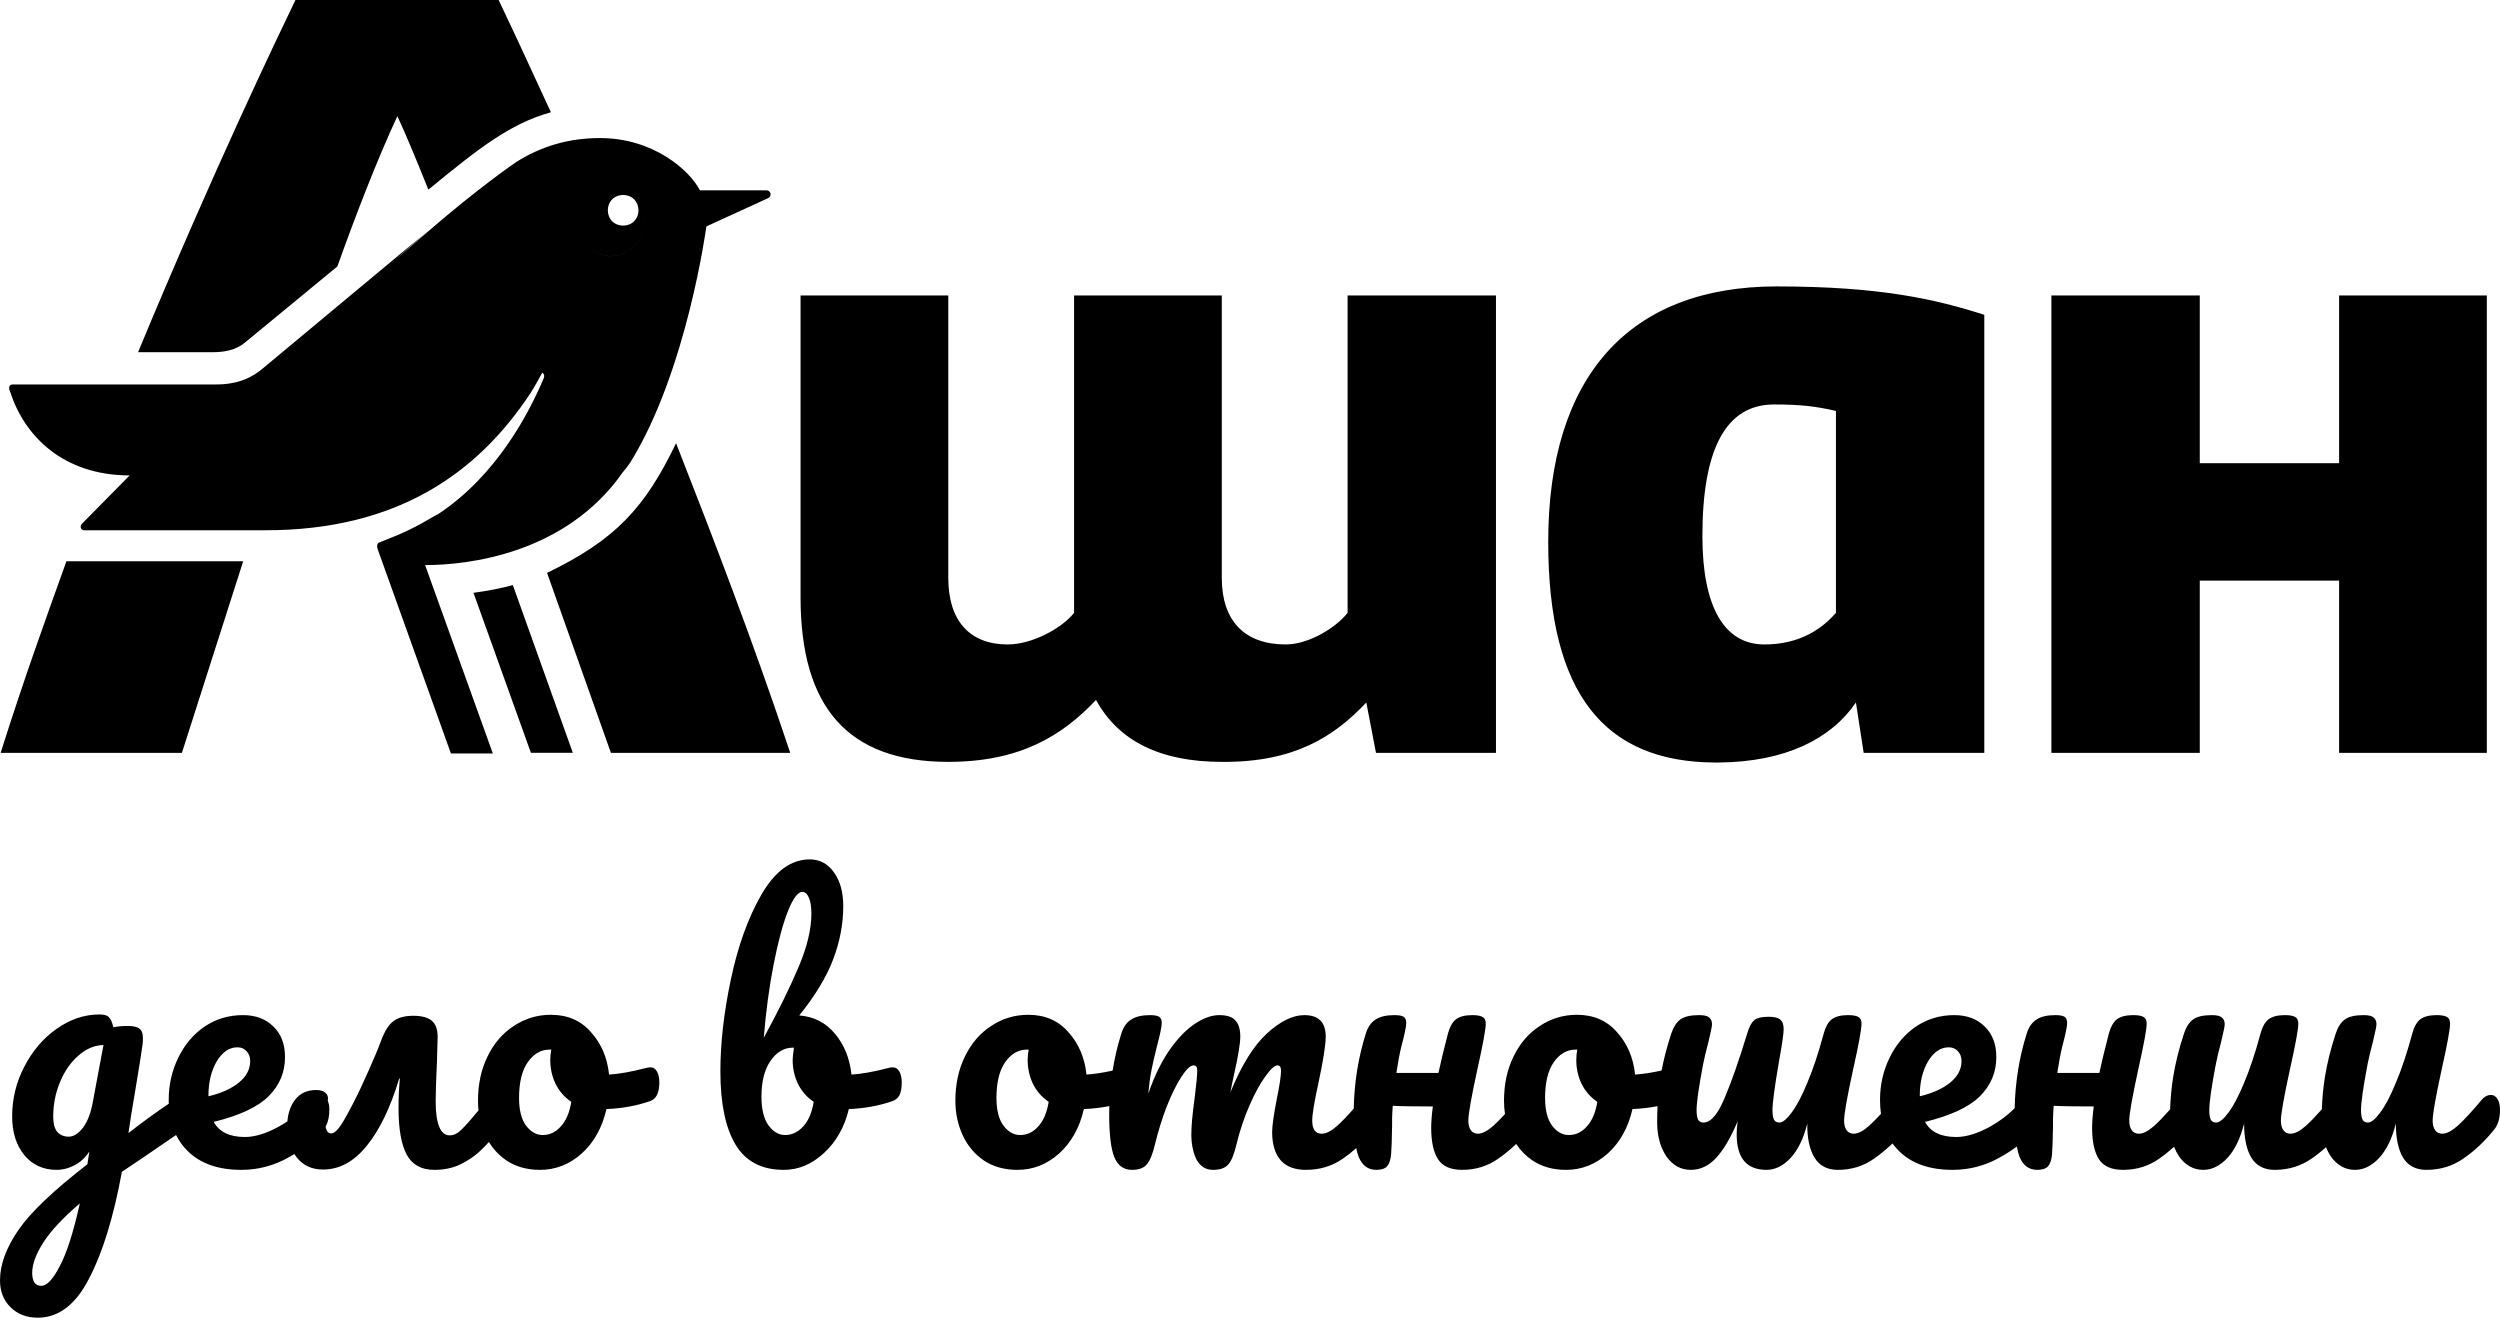 <svg width="229" height="121" viewBox="0 0 229 121" xmlns="http://www.w3.org/2000/svg">
<path fill-rule="evenodd" clip-rule="evenodd" d="M227.794 68.96H214.262V53.182H201.499V68.96H187.908V27.064H201.499V42.428H214.262V27.064H227.794V68.96ZM53.042 21.387C53.186 21.822 53.429 22.23 53.772 22.573C54.954 23.755 56.904 23.755 58.086 22.573C58.925 21.733 59.168 20.507 58.816 19.443C59.167 20.506 58.924 21.732 58.085 22.571C56.903 23.752 54.953 23.752 53.772 22.571C53.429 22.228 53.186 21.821 53.042 21.387ZM58.034 18.208C57.494 17.726 56.591 17.742 56.076 18.257C55.813 18.52 55.68 18.884 55.677 19.249C55.674 19.623 55.807 19.998 56.076 20.268C56.608 20.799 57.553 20.799 58.085 20.268C58.14 20.213 58.189 20.154 58.232 20.091C58.402 19.851 58.486 19.564 58.484 19.273C58.486 18.908 58.358 18.541 58.1 18.274C58.1 18.273 58.099 18.272 58.098 18.271L58.086 18.259C58.069 18.242 58.051 18.225 58.034 18.208ZM64.704 20.741C64.704 20.741 62.931 33.977 57.731 42.368C57.538 42.661 57.314 42.953 57.061 43.241C51.804 50.778 42.804 51.762 38.94 51.762L45.144 69.016H41.303L34.567 50.225C34.508 49.93 34.567 49.752 34.744 49.693C37.388 48.659 38.019 48.295 39.845 47.243L40.003 47.153H40.04C45.593 43.541 48.579 37.565 49.813 34.627C49.872 34.45 49.872 34.273 49.695 34.155C49.685 34.151 49.675 34.148 49.666 34.145C49.321 34.778 48.974 35.411 48.572 36.043C43.726 43.371 36.34 48.571 24.344 48.571H7.74C7.326 48.571 7.326 48.157 7.504 47.98L11.876 43.548C5.79 43.548 2.244 39.943 0.944 35.925C0.826 35.689 0.708 35.216 1.181 35.216H19.794C21.744 35.216 23.104 34.625 24.226 33.621L39.058 21.271C38.07 22.122 37.02 23.055 35.92 24.067C37.03 23.084 38.083 22.173 39.059 21.332C43.904 17.137 47.213 14.891 47.213 14.891C49.518 13.414 52.059 12.646 54.954 12.646C59.858 12.646 63.168 15.6 64.113 17.432H70.199C70.613 17.432 70.731 17.964 70.377 18.141L64.704 20.741ZM61.927 40.596C59.09 46.505 56.372 49.459 50.109 52.473L55.959 68.96H72.386C69.018 58.855 65.354 49.341 61.927 40.596ZM16.663 68.96H0.059C2.078 62.557 4.096 56.943 5.95 51.788L5.95 51.788L6.086 51.409H22.277L16.663 68.96ZM19.381 32.264C20.563 32.264 21.627 32.087 22.513 31.318L30.904 24.405C32.618 19.618 34.509 14.714 36.4 10.636C37.404 12.823 38.291 15.009 39.236 17.373C43.845 13.591 46.681 11.345 50.463 10.282C48.099 5.141 46.445 1.595 45.677 0H27.063C25.468 3.309 19.559 15.6 12.645 32.264H19.381ZM126.04 68.96L125.154 64.35C122.199 67.482 118.535 69.846 111.917 69.787C106.304 69.787 102.463 67.896 100.395 64.114C97.322 67.364 93.481 69.787 86.863 69.787C77.704 69.787 73.331 64.823 73.331 54.718V27.064H86.863V52.946C86.863 56.846 88.813 59.032 92.299 59.032C94.545 59.032 97.263 57.555 98.386 56.137V27.064H111.917V52.946C111.917 56.846 113.985 59.032 117.767 59.032C119.835 59.032 122.317 57.555 123.44 56.137V27.064H137.031V68.96H126.04ZM161.612 59.032C164.922 59.032 166.931 57.555 168.172 56.137V37.641C166.34 37.227 165.04 37.05 162.499 37.05C158.126 37.05 155.94 41.068 155.94 49.105C155.94 55.605 157.949 59.032 161.612 59.032ZM157.476 69.846H157.063C147.017 69.787 141.817 63.641 141.817 49.637C141.817 34.509 149.203 26.236 162.735 26.236C172.249 26.236 177.331 27.418 181.762 28.837V68.96H170.712L170.003 64.35C167.699 67.719 163.503 69.787 157.476 69.846ZM46.976 53.593C45.912 53.889 44.672 54.125 43.371 54.303L48.631 68.957H52.471L46.976 53.593ZM82.388 98.161C82.248 97.9 82.047 97.769 81.787 97.769C81.626 97.769 81.486 97.79 81.365 97.83C80.061 98.171 78.938 98.371 77.995 98.432C77.834 96.947 77.333 95.703 76.49 94.7C75.647 93.677 74.554 93.115 73.21 93.015C74.654 91.229 75.688 89.524 76.309 87.899C76.931 86.274 77.242 84.639 77.242 82.994C77.242 81.73 76.962 80.707 76.4 79.924C75.838 79.122 75.096 78.72 74.173 78.72C72.468 78.72 70.993 79.794 69.749 81.94C68.525 84.067 67.592 86.655 66.95 89.704C66.308 92.734 65.987 95.543 65.987 98.131C65.987 101.06 66.449 103.297 67.372 104.842C68.295 106.386 69.769 107.159 71.796 107.159C73.14 107.159 74.364 106.647 75.467 105.624C76.59 104.601 77.353 103.257 77.754 101.591C79.198 101.531 80.523 101.29 81.726 100.869C82.027 100.769 82.248 100.588 82.388 100.327C82.529 100.047 82.599 99.655 82.599 99.154C82.599 98.753 82.529 98.422 82.388 98.161ZM72.157 83.505C72.638 82.301 73.079 81.7 73.481 81.7C73.742 81.7 73.942 81.87 74.083 82.211C74.243 82.552 74.323 83.044 74.323 83.686C74.323 85.13 73.922 86.785 73.12 88.651C72.337 90.497 71.284 92.634 69.96 95.061C70.16 92.634 70.461 90.397 70.863 88.35C71.264 86.304 71.695 84.689 72.157 83.505ZM73.571 103.186C73.09 103.708 72.538 103.969 71.916 103.969C71.334 103.969 70.822 103.668 70.381 103.066C69.96 102.464 69.749 101.591 69.749 100.448C69.749 99.084 70.02 98 70.562 97.198C71.123 96.375 71.816 95.964 72.638 95.964H72.728C72.648 96.445 72.608 96.827 72.608 97.108C72.608 97.87 72.769 98.592 73.09 99.274C73.431 99.956 73.912 100.508 74.534 100.929C74.374 101.912 74.052 102.665 73.571 103.186ZM15.454 100.749C15.454 100.868 15.456 100.985 15.46 101.101C14.27 101.901 13.038 102.797 11.767 103.788C11.867 103.146 11.957 102.544 12.037 101.983C12.138 101.401 12.228 100.869 12.308 100.388C12.73 97.86 12.98 96.285 13.061 95.663C13.081 95.522 13.091 95.332 13.091 95.091C13.091 94.65 12.98 94.359 12.76 94.219C12.559 94.058 12.208 93.978 11.706 93.978C11.205 93.978 10.764 94.018 10.382 94.098C10.282 93.657 10.152 93.356 9.991 93.195C9.851 93.015 9.56 92.924 9.118 92.924C7.734 92.924 6.42 93.366 5.176 94.249C3.952 95.111 2.969 96.265 2.227 97.709C1.485 99.134 1.113 100.648 1.113 102.253C1.113 103.718 1.485 104.902 2.227 105.805C2.969 106.707 3.962 107.159 5.206 107.159C5.748 107.159 6.29 107.018 6.831 106.737C7.393 106.436 7.844 106.015 8.185 105.473L8.005 106.647C4.915 109.035 2.809 111.041 1.685 112.666C0.562 114.311 0 115.846 0 117.27C0 118.293 0.321 119.116 0.963 119.738C1.605 120.38 2.438 120.701 3.461 120.701C5.367 120.701 6.932 119.507 8.155 117.12C9.399 114.752 10.402 111.492 11.165 107.339L13.091 106.045C13.771 105.569 14.784 104.876 16.129 103.966C16.402 104.519 16.759 105.011 17.199 105.443C18.363 106.587 19.998 107.159 22.104 107.159C23.649 107.159 25.093 106.778 26.438 106.015C26.618 105.915 26.792 105.813 26.961 105.71C27.028 105.815 27.1 105.917 27.177 106.015C27.759 106.757 28.562 107.129 29.585 107.129C31.09 107.129 32.424 106.406 33.587 104.962C34.771 103.517 35.764 101.461 36.566 98.793H36.627C36.546 99.675 36.506 100.588 36.506 101.531C36.506 103.417 36.757 104.831 37.259 105.774C37.76 106.697 38.603 107.159 39.786 107.159C40.689 107.159 41.492 106.988 42.194 106.647C42.916 106.286 43.518 105.875 44 105.413C44.243 105.18 44.504 104.911 44.785 104.608C45.196 105.28 45.724 105.839 46.372 106.286C47.234 106.868 48.268 107.159 49.471 107.159C50.896 107.159 52.17 106.657 53.293 105.654C54.417 104.631 55.169 103.277 55.55 101.591C56.995 101.531 58.319 101.29 59.523 100.869C60.105 100.689 60.395 100.117 60.395 99.154C60.395 98.753 60.325 98.422 60.185 98.161C60.044 97.9 59.844 97.769 59.583 97.769C59.462 97.769 59.322 97.79 59.162 97.83C57.858 98.171 56.734 98.371 55.791 98.432C55.631 96.887 55.079 95.593 54.136 94.549C53.213 93.486 51.989 92.955 50.465 92.955C49.221 92.955 48.087 93.296 47.064 93.978C46.041 94.64 45.238 95.573 44.657 96.776C44.075 97.96 43.784 99.314 43.784 100.839C43.784 101.137 43.799 101.43 43.831 101.717C43.128 102.568 42.602 103.158 42.254 103.487C41.913 103.828 41.562 103.999 41.201 103.999C40.338 103.999 39.907 102.946 39.907 100.839C39.907 100.097 39.947 98.883 40.027 97.198L40.087 94.971C40.087 94.289 39.907 93.797 39.546 93.496C39.185 93.195 38.623 93.045 37.861 93.045C37.078 93.045 36.476 93.205 36.055 93.526C35.634 93.827 35.262 94.399 34.941 95.242C34.62 96.104 34.209 97.087 33.708 98.191C33.226 99.294 32.755 100.287 32.293 101.17C31.691 102.334 31.26 103.066 30.999 103.367C30.758 103.668 30.538 103.818 30.337 103.818C30.062 103.818 29.892 103.609 29.826 103.191C30.055 102.786 30.169 102.273 30.169 101.652C30.169 101.323 30.12 101.049 30.023 100.83L30.036 100.749C30.076 100.468 29.996 100.247 29.795 100.087C29.615 99.926 29.334 99.846 28.953 99.846C28.11 99.846 27.458 100.157 26.997 100.779C26.615 101.294 26.391 101.939 26.325 102.714C26.061 102.893 25.788 103.06 25.505 103.216C24.361 103.838 23.338 104.149 22.435 104.149C21.031 104.149 20.078 103.688 19.576 102.765C21.944 102.183 23.619 101.401 24.602 100.418C25.605 99.415 26.107 98.221 26.107 96.837C26.107 95.653 25.756 94.72 25.053 94.038C24.351 93.336 23.418 92.985 22.255 92.985C20.951 92.985 19.777 93.336 18.734 94.038C17.71 94.74 16.908 95.693 16.326 96.897C15.744 98.081 15.454 99.365 15.454 100.749ZM6.29 104.119C6.751 104.119 7.192 103.838 7.614 103.277C8.035 102.715 8.336 101.912 8.516 100.869L9.479 95.723C8.657 95.743 7.895 96.064 7.192 96.686C6.49 97.288 5.928 98.091 5.507 99.094C5.086 100.097 4.875 101.16 4.875 102.284C4.875 102.905 4.996 103.367 5.236 103.668C5.497 103.969 5.848 104.119 6.29 104.119ZM3.792 117.782C4.293 117.782 4.855 117.18 5.477 115.976C6.119 114.772 6.731 112.856 7.313 110.228C5.768 111.552 4.654 112.746 3.972 113.809C3.29 114.873 2.949 115.806 2.949 116.608C2.949 116.949 3.009 117.23 3.13 117.451C3.27 117.671 3.491 117.782 3.792 117.782ZM21.743 95.934C21.001 95.934 20.369 96.365 19.847 97.228C19.346 98.091 19.095 99.134 19.095 100.358V100.418C20.279 100.137 21.211 99.716 21.893 99.154C22.576 98.592 22.917 97.94 22.917 97.198C22.917 96.817 22.806 96.516 22.586 96.295C22.385 96.054 22.104 95.934 21.743 95.934ZM49.712 103.969C50.354 103.969 50.906 103.708 51.367 103.186C51.849 102.665 52.17 101.912 52.33 100.929C51.708 100.508 51.227 99.956 50.886 99.274C50.565 98.592 50.404 97.87 50.404 97.108C50.404 96.787 50.434 96.466 50.495 96.144H50.344C49.542 96.144 48.87 96.536 48.328 97.318C47.806 98.081 47.545 99.164 47.545 100.568C47.545 101.672 47.756 102.514 48.177 103.096C48.619 103.678 49.13 103.969 49.712 103.969ZM101.614 101.316C101.606 101.577 101.602 101.839 101.602 102.103C101.602 103.868 101.753 105.152 102.054 105.955C102.375 106.757 102.917 107.159 103.679 107.159C104.301 107.159 104.752 106.998 105.033 106.677C105.334 106.336 105.595 105.694 105.816 104.751C106.076 103.668 106.417 102.564 106.839 101.441C107.28 100.317 107.731 99.395 108.193 98.672C108.654 97.95 109.036 97.589 109.336 97.589C109.557 97.589 109.667 97.749 109.667 98.07C109.667 98.472 109.587 99.314 109.427 100.598C109.226 102.043 109.126 103.146 109.126 103.909C109.126 104.811 109.286 105.584 109.607 106.226C109.948 106.848 110.45 107.159 111.112 107.159C111.754 107.159 112.215 106.998 112.496 106.677C112.797 106.356 113.058 105.714 113.279 104.751C113.58 103.527 113.971 102.364 114.452 101.26C114.934 100.157 115.415 99.274 115.897 98.612C116.378 97.93 116.75 97.589 117.01 97.589C117.231 97.589 117.341 97.749 117.341 98.07C117.341 98.552 117.211 99.425 116.95 100.689C116.669 102.133 116.529 103.136 116.529 103.698C116.529 104.821 116.79 105.684 117.311 106.286C117.833 106.868 118.605 107.159 119.628 107.159C120.892 107.159 122.016 106.818 122.999 106.136C123.422 105.848 123.833 105.526 124.231 105.171C124.291 105.47 124.364 105.731 124.448 105.955C124.769 106.757 125.31 107.159 126.073 107.159C126.534 107.159 126.865 107.048 127.066 106.828C127.266 106.587 127.387 106.216 127.427 105.714C127.467 105.213 127.497 104.34 127.517 103.096V102.464C127.517 102.243 127.537 101.852 127.577 101.29C128.26 101.331 129.483 101.351 131.249 101.351C131.148 102.113 131.098 102.765 131.098 103.307C131.098 104.591 131.309 105.554 131.73 106.196C132.152 106.838 132.884 107.159 133.927 107.159C135.171 107.159 136.274 106.818 137.237 106.136C137.796 105.748 138.345 105.299 138.884 104.788C139.276 105.381 139.767 105.88 140.355 106.286C141.218 106.868 142.251 107.159 143.455 107.159C144.879 107.159 146.153 106.657 147.277 105.654C148.4 104.631 149.153 103.277 149.534 101.591C150.336 101.558 151.102 101.469 151.83 101.324C151.807 101.8 151.796 102.29 151.796 102.795C151.796 104.039 152.077 105.082 152.639 105.925C153.221 106.747 153.963 107.159 154.866 107.159C155.768 107.159 156.561 106.778 157.243 106.015C157.925 105.253 158.567 104.149 159.169 102.705C159.109 103.126 159.079 103.527 159.079 103.909C159.079 106.075 159.992 107.159 161.817 107.159C162.6 107.159 163.332 106.798 164.014 106.075C164.696 105.333 165.208 104.28 165.549 102.916C165.529 104.24 165.749 105.283 166.211 106.045C166.672 106.788 167.385 107.159 168.348 107.159C169.591 107.159 170.695 106.818 171.658 106.136C172.233 105.736 172.798 105.272 173.353 104.742C173.533 104.991 173.734 105.225 173.956 105.443C175.119 106.587 176.754 107.159 178.861 107.159C180.406 107.159 181.85 106.778 183.195 106.015C183.765 105.697 184.281 105.366 184.742 105.022C184.808 105.384 184.89 105.695 184.987 105.955C185.308 106.757 185.85 107.159 186.612 107.159C187.074 107.159 187.405 107.048 187.606 106.828C187.806 106.587 187.927 106.216 187.967 105.714C188.007 105.213 188.037 104.34 188.057 103.096V102.464C188.057 102.243 188.077 101.852 188.117 101.29C188.799 101.331 190.023 101.351 191.789 101.351C191.688 102.113 191.638 102.765 191.638 103.307C191.638 104.591 191.849 105.554 192.27 106.196C192.691 106.838 193.424 107.159 194.467 107.159C195.711 107.159 196.814 106.818 197.777 106.136C198.24 105.815 198.696 105.451 199.145 105.046C199.268 105.36 199.42 105.653 199.601 105.925C200.183 106.747 200.925 107.159 201.828 107.159C202.61 107.159 203.343 106.798 204.025 106.075C204.707 105.333 205.219 104.28 205.56 102.916C205.56 104.26 205.78 105.303 206.222 106.045C206.683 106.788 207.395 107.159 208.358 107.159C209.622 107.159 210.746 106.818 211.729 106.136C212.187 105.824 212.631 105.473 213.06 105.081C213.18 105.382 213.327 105.663 213.502 105.925C214.084 106.747 214.826 107.159 215.729 107.159C216.511 107.159 217.243 106.798 217.926 106.075C218.608 105.333 219.119 104.28 219.46 102.916C219.46 104.26 219.681 105.303 220.122 106.045C220.584 106.788 221.296 107.159 222.259 107.159C223.523 107.159 224.646 106.818 225.629 106.136C226.633 105.453 227.566 104.581 228.428 103.517C228.809 103.076 229 102.454 229 101.652C229 101.23 228.92 100.899 228.759 100.659C228.619 100.418 228.418 100.297 228.157 100.297C227.856 100.297 227.586 100.438 227.345 100.719C226.422 101.822 225.68 102.625 225.118 103.126C224.576 103.608 224.105 103.848 223.703 103.848C223.443 103.848 223.232 103.748 223.072 103.547C222.911 103.327 222.831 103.026 222.831 102.645C222.831 102.043 223.112 100.458 223.673 97.89C224.175 95.643 224.426 94.269 224.426 93.767C224.426 93.466 224.335 93.266 224.155 93.165C223.974 93.045 223.653 92.985 223.192 92.985C222.53 92.985 222.028 93.115 221.687 93.376C221.366 93.637 221.125 94.068 220.965 94.67C220.483 96.455 219.982 97.96 219.46 99.184C218.959 100.408 218.477 101.321 218.016 101.922C217.574 102.524 217.203 102.825 216.902 102.825C216.682 102.825 216.521 102.745 216.421 102.585C216.321 102.404 216.27 102.103 216.27 101.682C216.27 100.98 216.471 99.575 216.872 97.469C216.993 96.867 217.153 96.195 217.354 95.452C217.574 94.529 217.685 93.988 217.685 93.827C217.685 93.546 217.595 93.336 217.414 93.195C217.253 93.055 216.953 92.985 216.511 92.985C215.729 92.985 215.157 93.115 214.796 93.376C214.435 93.637 214.154 94.068 213.953 94.67C213.492 96.074 213.161 97.408 212.96 98.672C212.813 99.582 212.72 100.561 212.681 101.609C212.103 102.266 211.615 102.771 211.217 103.126C210.676 103.608 210.204 103.848 209.803 103.848C209.542 103.848 209.331 103.748 209.171 103.547C209.01 103.327 208.93 103.026 208.93 102.645C208.93 102.043 209.211 100.458 209.773 97.89C210.274 95.643 210.525 94.269 210.525 93.767C210.525 93.466 210.435 93.266 210.254 93.165C210.074 93.045 209.753 92.985 209.291 92.985C208.629 92.985 208.128 93.115 207.787 93.376C207.466 93.637 207.225 94.068 207.064 94.67C206.583 96.455 206.081 97.96 205.56 99.184C205.058 100.408 204.577 101.321 204.115 101.922C203.674 102.524 203.303 102.825 203.002 102.825C202.781 102.825 202.621 102.745 202.52 102.585C202.42 102.404 202.37 102.103 202.37 101.682C202.37 100.98 202.57 99.575 202.972 97.469C203.092 96.867 203.253 96.195 203.453 95.452C203.674 94.529 203.784 93.988 203.784 93.827C203.784 93.546 203.694 93.336 203.513 93.195C203.353 93.055 203.052 92.985 202.61 92.985C201.828 92.985 201.256 93.115 200.895 93.376C200.534 93.637 200.253 94.068 200.053 94.67C199.591 96.074 199.26 97.408 199.059 98.672C198.912 99.585 198.819 100.567 198.78 101.62C198.206 102.271 197.721 102.773 197.326 103.126C196.784 103.608 196.313 103.848 195.911 103.848C195.651 103.848 195.44 103.748 195.279 103.547C195.119 103.327 195.039 103.026 195.039 102.645C195.039 102.043 195.32 100.458 195.881 97.89C196.383 95.643 196.634 94.269 196.634 93.767C196.634 93.466 196.543 93.266 196.363 93.165C196.182 93.045 195.861 92.985 195.4 92.985C194.738 92.985 194.236 93.115 193.895 93.376C193.574 93.637 193.333 94.068 193.173 94.67C192.792 96.134 192.501 97.338 192.3 98.281H188.448C188.589 97.338 188.739 96.536 188.9 95.874C189.201 94.75 189.351 94.028 189.351 93.707C189.351 93.426 189.271 93.235 189.11 93.135C188.95 93.035 188.669 92.985 188.268 92.985C187.505 92.985 186.923 93.125 186.522 93.406C186.121 93.667 185.83 94.088 185.649 94.67C184.963 96.841 184.594 99.123 184.542 101.517C183.867 102.184 183.106 102.75 182.262 103.216C181.118 103.838 180.095 104.149 179.192 104.149C177.788 104.149 176.835 103.688 176.333 102.765C178.701 102.183 180.376 101.401 181.359 100.418C182.362 99.415 182.863 98.221 182.863 96.837C182.863 95.653 182.512 94.72 181.81 94.038C181.108 93.336 180.175 92.985 179.012 92.985C177.707 92.985 176.534 93.336 175.491 94.038C174.467 94.74 173.665 95.693 173.083 96.897C172.501 98.081 172.21 99.365 172.21 100.749C172.21 101.195 172.24 101.62 172.299 102.024C171.88 102.483 171.516 102.85 171.206 103.126C170.665 103.608 170.193 103.848 169.792 103.848C169.531 103.848 169.321 103.748 169.16 103.547C169 103.327 168.919 103.026 168.919 102.645C168.919 102.043 169.2 100.458 169.762 97.89C170.264 95.643 170.514 94.269 170.514 93.767C170.514 93.466 170.424 93.266 170.243 93.165C170.063 93.045 169.742 92.985 169.28 92.985C168.618 92.985 168.117 93.115 167.776 93.376C167.455 93.637 167.214 94.068 167.054 94.67C166.572 96.455 166.071 97.96 165.549 99.184C165.047 100.408 164.566 101.321 164.104 101.922C163.663 102.524 163.292 102.825 162.991 102.825C162.77 102.825 162.61 102.745 162.509 102.585C162.409 102.404 162.359 102.103 162.359 101.682C162.359 101.02 162.56 99.525 162.961 97.198C163.242 95.653 163.382 94.68 163.382 94.279C163.382 93.857 163.282 93.567 163.081 93.406C162.881 93.225 162.519 93.135 161.998 93.135C161.356 93.135 160.914 93.246 160.674 93.466C160.433 93.667 160.222 94.068 160.042 94.67C159.299 97.118 158.607 99.094 157.965 100.598C157.343 102.083 156.701 102.825 156.039 102.825C155.819 102.825 155.658 102.745 155.558 102.585C155.457 102.404 155.407 102.103 155.407 101.682C155.407 100.98 155.608 99.575 156.009 97.469C156.13 96.867 156.29 96.195 156.491 95.452C156.711 94.529 156.822 93.988 156.822 93.827C156.822 93.546 156.731 93.336 156.551 93.195C156.39 93.055 156.089 92.985 155.648 92.985C154.866 92.985 154.294 93.115 153.933 93.376C153.572 93.637 153.291 94.068 153.09 94.67C152.703 95.849 152.407 96.978 152.204 98.059C151.292 98.262 150.483 98.386 149.775 98.432C149.614 96.887 149.062 95.593 148.12 94.549C147.197 93.486 145.973 92.955 144.448 92.955C143.204 92.955 142.071 93.296 141.048 93.978C140.024 94.64 139.222 95.573 138.64 96.776C138.058 97.96 137.767 99.314 137.767 100.839C137.767 101.253 137.797 101.655 137.857 102.047C137.447 102.495 137.09 102.855 136.786 103.126C136.244 103.608 135.773 103.848 135.372 103.848C135.111 103.848 134.9 103.748 134.74 103.547C134.579 103.327 134.499 103.026 134.499 102.645C134.499 102.043 134.78 100.458 135.342 97.89C135.843 95.643 136.094 94.269 136.094 93.767C136.094 93.466 136.004 93.266 135.823 93.165C135.642 93.045 135.321 92.985 134.86 92.985C134.198 92.985 133.696 93.115 133.355 93.376C133.034 93.637 132.794 94.068 132.633 94.67C132.252 96.134 131.961 97.338 131.76 98.281H127.908C128.049 97.338 128.199 96.536 128.36 95.874C128.661 94.75 128.811 94.028 128.811 93.707C128.811 93.426 128.731 93.235 128.57 93.135C128.41 93.035 128.129 92.985 127.728 92.985C126.965 92.985 126.384 93.125 125.982 93.406C125.581 93.667 125.29 94.088 125.11 94.67C124.42 96.851 124.051 99.145 124.002 101.552C123.401 102.236 122.896 102.761 122.487 103.126C121.946 103.608 121.474 103.848 121.073 103.848C120.491 103.848 120.2 103.447 120.2 102.645C120.2 102.083 120.391 100.929 120.772 99.184C121.213 97.138 121.434 95.723 121.434 94.941C121.434 93.637 120.782 92.985 119.478 92.985C118.415 92.985 117.271 93.546 116.047 94.67C114.824 95.793 113.71 97.589 112.707 100.057C112.767 99.695 112.877 99.154 113.038 98.432C113.419 96.746 113.61 95.583 113.61 94.941C113.61 94.279 113.459 93.787 113.158 93.466C112.877 93.145 112.386 92.985 111.684 92.985C110.982 92.985 110.229 93.255 109.427 93.797C108.644 94.319 107.872 95.121 107.11 96.205C106.367 97.288 105.725 98.612 105.184 100.177C105.264 99.294 105.364 98.562 105.484 97.98C105.605 97.378 105.765 96.676 105.966 95.874C106.267 94.75 106.417 94.028 106.417 93.707C106.417 93.426 106.337 93.235 106.177 93.135C106.016 93.035 105.735 92.985 105.334 92.985C104.592 92.985 104.01 93.125 103.589 93.406C103.187 93.667 102.896 94.088 102.716 94.67C102.367 95.773 102.1 96.905 101.915 98.066C101.018 98.265 100.22 98.387 99.521 98.432C99.36 96.887 98.809 95.593 97.866 94.549C96.943 93.486 95.719 92.955 94.194 92.955C92.95 92.955 91.817 93.296 90.794 93.978C89.77 94.64 88.968 95.573 88.386 96.776C87.804 97.96 87.513 99.314 87.513 100.839C87.513 101.963 87.734 103.006 88.175 103.969C88.617 104.932 89.259 105.704 90.102 106.286C90.964 106.868 91.997 107.159 93.201 107.159C94.626 107.159 95.9 106.657 97.023 105.654C98.147 104.631 98.899 103.277 99.28 101.591C100.096 101.557 100.874 101.466 101.614 101.316ZM93.442 103.969C94.084 103.969 94.636 103.708 95.097 103.186C95.579 102.665 95.9 101.912 96.06 100.929C95.438 100.508 94.957 99.956 94.615 99.274C94.294 98.592 94.134 97.87 94.134 97.108C94.134 96.787 94.164 96.466 94.224 96.144H94.074C93.271 96.144 92.599 96.536 92.058 97.318C91.536 98.081 91.275 99.164 91.275 100.568C91.275 101.672 91.486 102.514 91.907 103.096C92.349 103.678 92.86 103.969 93.442 103.969ZM145.351 103.186C144.889 103.708 144.338 103.969 143.696 103.969C143.114 103.969 142.602 103.678 142.161 103.096C141.74 102.514 141.529 101.672 141.529 100.568C141.529 99.164 141.79 98.081 142.311 97.318C142.853 96.536 143.525 96.144 144.328 96.144H144.478C144.418 96.466 144.388 96.787 144.388 97.108C144.388 97.87 144.548 98.592 144.869 99.274C145.21 99.956 145.692 100.508 146.314 100.929C146.153 101.912 145.832 102.665 145.351 103.186ZM176.604 97.228C177.126 96.365 177.758 95.934 178.5 95.934C178.861 95.934 179.142 96.054 179.343 96.295C179.563 96.516 179.674 96.817 179.674 97.198C179.674 97.94 179.333 98.592 178.65 99.154C177.968 99.716 177.035 100.137 175.852 100.418V100.358C175.852 99.134 176.102 98.091 176.604 97.228Z"/>
</svg>
